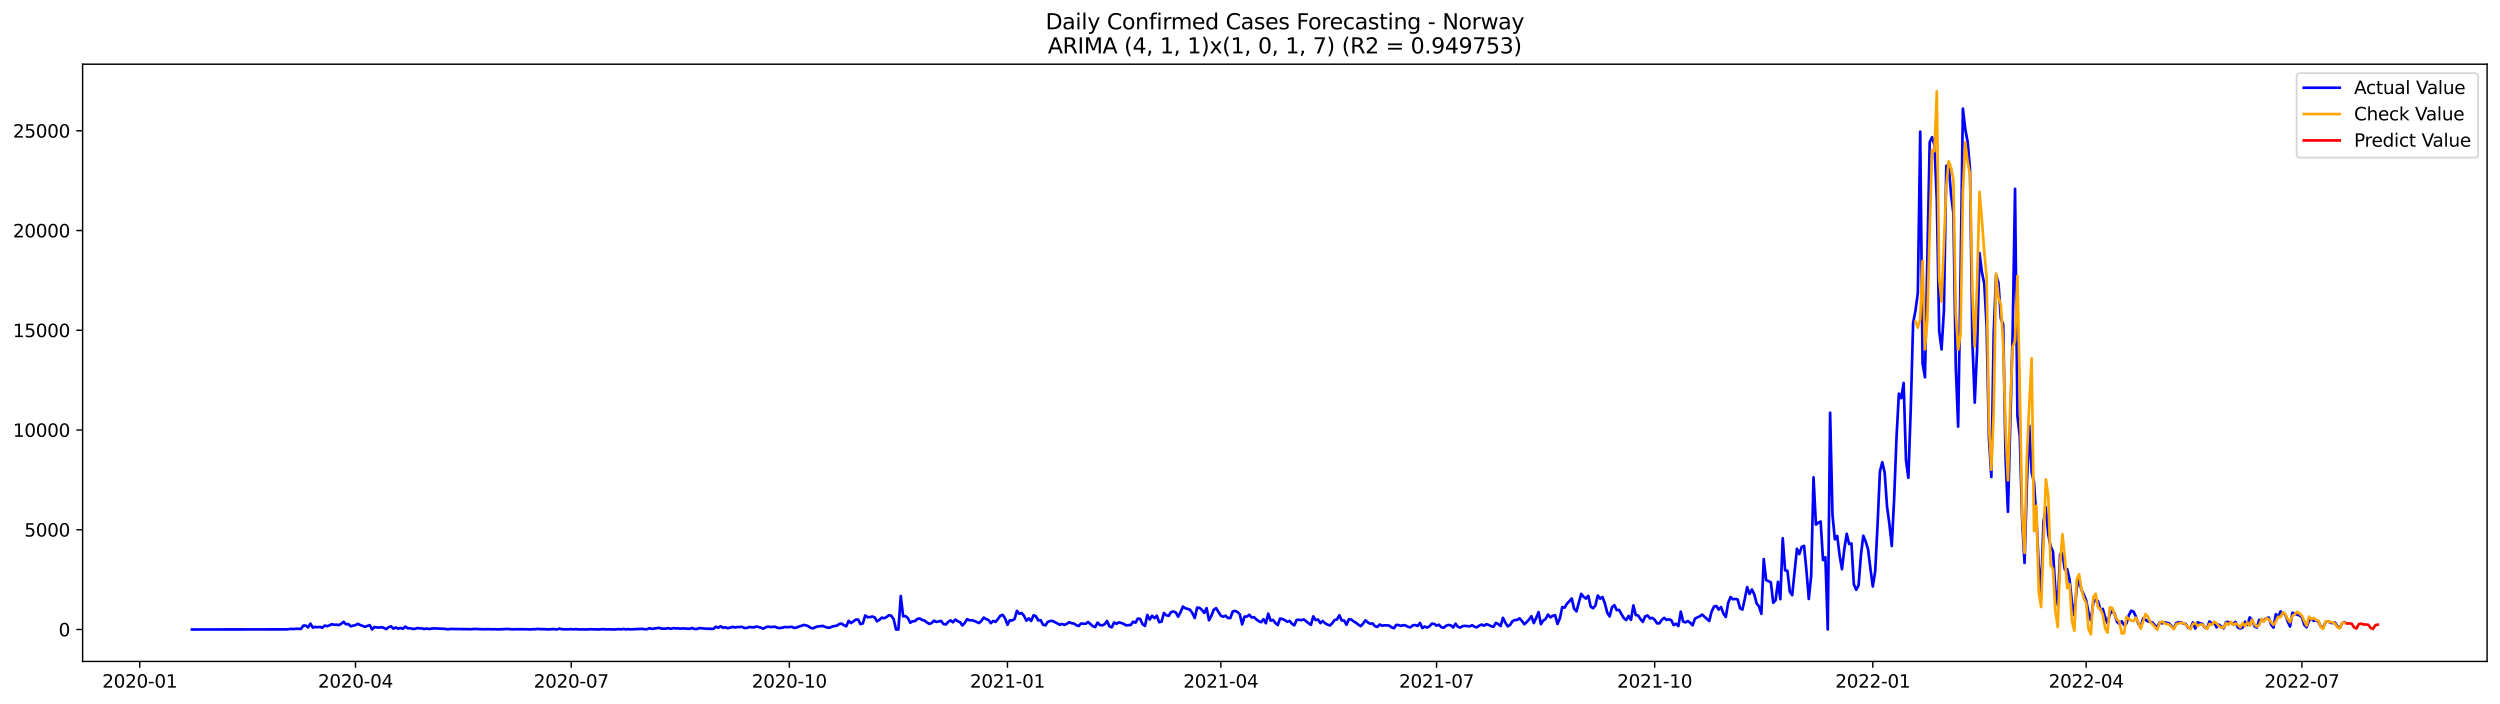 <?xml version="1.0" encoding="utf-8" standalone="no"?>
<!DOCTYPE svg PUBLIC "-//W3C//DTD SVG 1.1//EN"
  "http://www.w3.org/Graphics/SVG/1.1/DTD/svg11.dtd">
<svg xmlns:xlink="http://www.w3.org/1999/xlink" width="1392.412pt" height="392.274pt" viewBox="0 0 1392.412 392.274" xmlns="http://www.w3.org/2000/svg" version="1.1">
 <defs>
  <style type="text/css">*{stroke-linejoin: round; stroke-linecap: butt}</style>
 </defs>
 <g id="figure_1">
  <g id="patch_1">
   <path d="M 0 392.274 
L 1392.412 392.274 
L 1392.412 0 
L 0 0 
z
" style="fill: #ffffff"/>
  </g>
  <g id="axes_1">
   <g id="patch_2">
    <path d="M 46.013 368.396 
L 1385.213 368.396 
L 1385.213 35.755 
L 46.013 35.755 
z
" style="fill: #ffffff"/>
   </g>
   <g id="matplotlib.axis_1">
    <g id="xtick_1">
     <g id="line2d_1">
      <defs>
       <path id="m39e2af81ed" d="M 0 0 
L 0 3.5 
" style="stroke: #000000; stroke-width: 0.8"/>
      </defs>
      <g>
       <use xlink:href="#m39e2af81ed" x="77.835" y="368.396" style="stroke: #000000; stroke-width: 0.8"/>
      </g>
     </g>
     <g id="text_1">
      <!-- 2020-01 -->
      <g transform="translate(56.944 382.994)scale(0.1 -0.1)">
       <defs>
        <path id="DejaVuSans-32" d="M 1228 531 
L 3431 531 
L 3431 0 
L 469 0 
L 469 531 
Q 828 903 1448 1529 
Q 2069 2156 2228 2338 
Q 2531 2678 2651 2914 
Q 2772 3150 2772 3378 
Q 2772 3750 2511 3984 
Q 2250 4219 1831 4219 
Q 1534 4219 1204 4116 
Q 875 4013 500 3803 
L 500 4441 
Q 881 4594 1212 4672 
Q 1544 4750 1819 4750 
Q 2544 4750 2975 4387 
Q 3406 4025 3406 3419 
Q 3406 3131 3298 2873 
Q 3191 2616 2906 2266 
Q 2828 2175 2409 1742 
Q 1991 1309 1228 531 
z
" transform="scale(0.016)"/>
        <path id="DejaVuSans-30" d="M 2034 4250 
Q 1547 4250 1301 3770 
Q 1056 3291 1056 2328 
Q 1056 1369 1301 889 
Q 1547 409 2034 409 
Q 2525 409 2770 889 
Q 3016 1369 3016 2328 
Q 3016 3291 2770 3770 
Q 2525 4250 2034 4250 
z
M 2034 4750 
Q 2819 4750 3233 4129 
Q 3647 3509 3647 2328 
Q 3647 1150 3233 529 
Q 2819 -91 2034 -91 
Q 1250 -91 836 529 
Q 422 1150 422 2328 
Q 422 3509 836 4129 
Q 1250 4750 2034 4750 
z
" transform="scale(0.016)"/>
        <path id="DejaVuSans-2d" d="M 313 2009 
L 1997 2009 
L 1997 1497 
L 313 1497 
L 313 2009 
z
" transform="scale(0.016)"/>
        <path id="DejaVuSans-31" d="M 794 531 
L 1825 531 
L 1825 4091 
L 703 3866 
L 703 4441 
L 1819 4666 
L 2450 4666 
L 2450 531 
L 3481 531 
L 3481 0 
L 794 0 
L 794 531 
z
" transform="scale(0.016)"/>
       </defs>
       <use xlink:href="#DejaVuSans-32"/>
       <use xlink:href="#DejaVuSans-30" x="63.623"/>
       <use xlink:href="#DejaVuSans-32" x="127.246"/>
       <use xlink:href="#DejaVuSans-30" x="190.869"/>
       <use xlink:href="#DejaVuSans-2d" x="254.492"/>
       <use xlink:href="#DejaVuSans-30" x="290.576"/>
       <use xlink:href="#DejaVuSans-31" x="354.199"/>
      </g>
     </g>
    </g>
    <g id="xtick_2">
     <g id="line2d_2">
      <g>
       <use xlink:href="#m39e2af81ed" x="197.996" y="368.396" style="stroke: #000000; stroke-width: 0.8"/>
      </g>
     </g>
     <g id="text_2">
      <!-- 2020-04 -->
      <g transform="translate(177.105 382.994)scale(0.1 -0.1)">
       <defs>
        <path id="DejaVuSans-34" d="M 2419 4116 
L 825 1625 
L 2419 1625 
L 2419 4116 
z
M 2253 4666 
L 3047 4666 
L 3047 1625 
L 3713 1625 
L 3713 1100 
L 3047 1100 
L 3047 0 
L 2419 0 
L 2419 1100 
L 313 1100 
L 313 1709 
L 2253 4666 
z
" transform="scale(0.016)"/>
       </defs>
       <use xlink:href="#DejaVuSans-32"/>
       <use xlink:href="#DejaVuSans-30" x="63.623"/>
       <use xlink:href="#DejaVuSans-32" x="127.246"/>
       <use xlink:href="#DejaVuSans-30" x="190.869"/>
       <use xlink:href="#DejaVuSans-2d" x="254.492"/>
       <use xlink:href="#DejaVuSans-30" x="290.576"/>
       <use xlink:href="#DejaVuSans-34" x="354.199"/>
      </g>
     </g>
    </g>
    <g id="xtick_3">
     <g id="line2d_3">
      <g>
       <use xlink:href="#m39e2af81ed" x="318.157" y="368.396" style="stroke: #000000; stroke-width: 0.8"/>
      </g>
     </g>
     <g id="text_3">
      <!-- 2020-07 -->
      <g transform="translate(297.266 382.994)scale(0.1 -0.1)">
       <defs>
        <path id="DejaVuSans-37" d="M 525 4666 
L 3525 4666 
L 3525 4397 
L 1831 0 
L 1172 0 
L 2766 4134 
L 525 4134 
L 525 4666 
z
" transform="scale(0.016)"/>
       </defs>
       <use xlink:href="#DejaVuSans-32"/>
       <use xlink:href="#DejaVuSans-30" x="63.623"/>
       <use xlink:href="#DejaVuSans-32" x="127.246"/>
       <use xlink:href="#DejaVuSans-30" x="190.869"/>
       <use xlink:href="#DejaVuSans-2d" x="254.492"/>
       <use xlink:href="#DejaVuSans-30" x="290.576"/>
       <use xlink:href="#DejaVuSans-37" x="354.199"/>
      </g>
     </g>
    </g>
    <g id="xtick_4">
     <g id="line2d_4">
      <g>
       <use xlink:href="#m39e2af81ed" x="439.639" y="368.396" style="stroke: #000000; stroke-width: 0.8"/>
      </g>
     </g>
     <g id="text_4">
      <!-- 2020-10 -->
      <g transform="translate(418.747 382.994)scale(0.1 -0.1)">
       <use xlink:href="#DejaVuSans-32"/>
       <use xlink:href="#DejaVuSans-30" x="63.623"/>
       <use xlink:href="#DejaVuSans-32" x="127.246"/>
       <use xlink:href="#DejaVuSans-30" x="190.869"/>
       <use xlink:href="#DejaVuSans-2d" x="254.492"/>
       <use xlink:href="#DejaVuSans-31" x="290.576"/>
       <use xlink:href="#DejaVuSans-30" x="354.199"/>
      </g>
     </g>
    </g>
    <g id="xtick_5">
     <g id="line2d_5">
      <g>
       <use xlink:href="#m39e2af81ed" x="561.12" y="368.396" style="stroke: #000000; stroke-width: 0.8"/>
      </g>
     </g>
     <g id="text_5">
      <!-- 2021-01 -->
      <g transform="translate(540.228 382.994)scale(0.1 -0.1)">
       <use xlink:href="#DejaVuSans-32"/>
       <use xlink:href="#DejaVuSans-30" x="63.623"/>
       <use xlink:href="#DejaVuSans-32" x="127.246"/>
       <use xlink:href="#DejaVuSans-31" x="190.869"/>
       <use xlink:href="#DejaVuSans-2d" x="254.492"/>
       <use xlink:href="#DejaVuSans-30" x="290.576"/>
       <use xlink:href="#DejaVuSans-31" x="354.199"/>
      </g>
     </g>
    </g>
    <g id="xtick_6">
     <g id="line2d_6">
      <g>
       <use xlink:href="#m39e2af81ed" x="679.96" y="368.396" style="stroke: #000000; stroke-width: 0.8"/>
      </g>
     </g>
     <g id="text_6">
      <!-- 2021-04 -->
      <g transform="translate(659.069 382.994)scale(0.1 -0.1)">
       <use xlink:href="#DejaVuSans-32"/>
       <use xlink:href="#DejaVuSans-30" x="63.623"/>
       <use xlink:href="#DejaVuSans-32" x="127.246"/>
       <use xlink:href="#DejaVuSans-31" x="190.869"/>
       <use xlink:href="#DejaVuSans-2d" x="254.492"/>
       <use xlink:href="#DejaVuSans-30" x="290.576"/>
       <use xlink:href="#DejaVuSans-34" x="354.199"/>
      </g>
     </g>
    </g>
    <g id="xtick_7">
     <g id="line2d_7">
      <g>
       <use xlink:href="#m39e2af81ed" x="800.121" y="368.396" style="stroke: #000000; stroke-width: 0.8"/>
      </g>
     </g>
     <g id="text_7">
      <!-- 2021-07 -->
      <g transform="translate(779.23 382.994)scale(0.1 -0.1)">
       <use xlink:href="#DejaVuSans-32"/>
       <use xlink:href="#DejaVuSans-30" x="63.623"/>
       <use xlink:href="#DejaVuSans-32" x="127.246"/>
       <use xlink:href="#DejaVuSans-31" x="190.869"/>
       <use xlink:href="#DejaVuSans-2d" x="254.492"/>
       <use xlink:href="#DejaVuSans-30" x="290.576"/>
       <use xlink:href="#DejaVuSans-37" x="354.199"/>
      </g>
     </g>
    </g>
    <g id="xtick_8">
     <g id="line2d_8">
      <g>
       <use xlink:href="#m39e2af81ed" x="921.603" y="368.396" style="stroke: #000000; stroke-width: 0.8"/>
      </g>
     </g>
     <g id="text_8">
      <!-- 2021-10 -->
      <g transform="translate(900.711 382.994)scale(0.1 -0.1)">
       <use xlink:href="#DejaVuSans-32"/>
       <use xlink:href="#DejaVuSans-30" x="63.623"/>
       <use xlink:href="#DejaVuSans-32" x="127.246"/>
       <use xlink:href="#DejaVuSans-31" x="190.869"/>
       <use xlink:href="#DejaVuSans-2d" x="254.492"/>
       <use xlink:href="#DejaVuSans-31" x="290.576"/>
       <use xlink:href="#DejaVuSans-30" x="354.199"/>
      </g>
     </g>
    </g>
    <g id="xtick_9">
     <g id="line2d_9">
      <g>
       <use xlink:href="#m39e2af81ed" x="1043.084" y="368.396" style="stroke: #000000; stroke-width: 0.8"/>
      </g>
     </g>
     <g id="text_9">
      <!-- 2022-01 -->
      <g transform="translate(1022.193 382.994)scale(0.1 -0.1)">
       <use xlink:href="#DejaVuSans-32"/>
       <use xlink:href="#DejaVuSans-30" x="63.623"/>
       <use xlink:href="#DejaVuSans-32" x="127.246"/>
       <use xlink:href="#DejaVuSans-32" x="190.869"/>
       <use xlink:href="#DejaVuSans-2d" x="254.492"/>
       <use xlink:href="#DejaVuSans-30" x="290.576"/>
       <use xlink:href="#DejaVuSans-31" x="354.199"/>
      </g>
     </g>
    </g>
    <g id="xtick_10">
     <g id="line2d_10">
      <g>
       <use xlink:href="#m39e2af81ed" x="1161.924" y="368.396" style="stroke: #000000; stroke-width: 0.8"/>
      </g>
     </g>
     <g id="text_10">
      <!-- 2022-04 -->
      <g transform="translate(1141.033 382.994)scale(0.1 -0.1)">
       <use xlink:href="#DejaVuSans-32"/>
       <use xlink:href="#DejaVuSans-30" x="63.623"/>
       <use xlink:href="#DejaVuSans-32" x="127.246"/>
       <use xlink:href="#DejaVuSans-32" x="190.869"/>
       <use xlink:href="#DejaVuSans-2d" x="254.492"/>
       <use xlink:href="#DejaVuSans-30" x="290.576"/>
       <use xlink:href="#DejaVuSans-34" x="354.199"/>
      </g>
     </g>
    </g>
    <g id="xtick_11">
     <g id="line2d_11">
      <g>
       <use xlink:href="#m39e2af81ed" x="1282.085" y="368.396" style="stroke: #000000; stroke-width: 0.8"/>
      </g>
     </g>
     <g id="text_11">
      <!-- 2022-07 -->
      <g transform="translate(1261.194 382.994)scale(0.1 -0.1)">
       <use xlink:href="#DejaVuSans-32"/>
       <use xlink:href="#DejaVuSans-30" x="63.623"/>
       <use xlink:href="#DejaVuSans-32" x="127.246"/>
       <use xlink:href="#DejaVuSans-32" x="190.869"/>
       <use xlink:href="#DejaVuSans-2d" x="254.492"/>
       <use xlink:href="#DejaVuSans-30" x="290.576"/>
       <use xlink:href="#DejaVuSans-37" x="354.199"/>
      </g>
     </g>
    </g>
   </g>
   <g id="matplotlib.axis_2">
    <g id="ytick_1">
     <g id="line2d_12">
      <defs>
       <path id="m6ca60107b7" d="M 0 0 
L -3.5 0 
" style="stroke: #000000; stroke-width: 0.8"/>
      </defs>
      <g>
       <use xlink:href="#m6ca60107b7" x="46.013" y="350.605" style="stroke: #000000; stroke-width: 0.8"/>
      </g>
     </g>
     <g id="text_12">
      <!-- 0 -->
      <g transform="translate(32.65 354.405)scale(0.1 -0.1)">
       <use xlink:href="#DejaVuSans-30"/>
      </g>
     </g>
    </g>
    <g id="ytick_2">
     <g id="line2d_13">
      <g>
       <use xlink:href="#m6ca60107b7" x="46.013" y="295.056" style="stroke: #000000; stroke-width: 0.8"/>
      </g>
     </g>
     <g id="text_13">
      <!-- 5000 -->
      <g transform="translate(13.562 298.855)scale(0.1 -0.1)">
       <defs>
        <path id="DejaVuSans-35" d="M 691 4666 
L 3169 4666 
L 3169 4134 
L 1269 4134 
L 1269 2991 
Q 1406 3038 1543 3061 
Q 1681 3084 1819 3084 
Q 2600 3084 3056 2656 
Q 3513 2228 3513 1497 
Q 3513 744 3044 326 
Q 2575 -91 1722 -91 
Q 1428 -91 1123 -41 
Q 819 9 494 109 
L 494 744 
Q 775 591 1075 516 
Q 1375 441 1709 441 
Q 2250 441 2565 725 
Q 2881 1009 2881 1497 
Q 2881 1984 2565 2268 
Q 2250 2553 1709 2553 
Q 1456 2553 1204 2497 
Q 953 2441 691 2322 
L 691 4666 
z
" transform="scale(0.016)"/>
       </defs>
       <use xlink:href="#DejaVuSans-35"/>
       <use xlink:href="#DejaVuSans-30" x="63.623"/>
       <use xlink:href="#DejaVuSans-30" x="127.246"/>
       <use xlink:href="#DejaVuSans-30" x="190.869"/>
      </g>
     </g>
    </g>
    <g id="ytick_3">
     <g id="line2d_14">
      <g>
       <use xlink:href="#m6ca60107b7" x="46.013" y="239.506" style="stroke: #000000; stroke-width: 0.8"/>
      </g>
     </g>
     <g id="text_14">
      <!-- 10000 -->
      <g transform="translate(7.2 243.305)scale(0.1 -0.1)">
       <use xlink:href="#DejaVuSans-31"/>
       <use xlink:href="#DejaVuSans-30" x="63.623"/>
       <use xlink:href="#DejaVuSans-30" x="127.246"/>
       <use xlink:href="#DejaVuSans-30" x="190.869"/>
       <use xlink:href="#DejaVuSans-30" x="254.492"/>
      </g>
     </g>
    </g>
    <g id="ytick_4">
     <g id="line2d_15">
      <g>
       <use xlink:href="#m6ca60107b7" x="46.013" y="183.956" style="stroke: #000000; stroke-width: 0.8"/>
      </g>
     </g>
     <g id="text_15">
      <!-- 15000 -->
      <g transform="translate(7.2 187.755)scale(0.1 -0.1)">
       <use xlink:href="#DejaVuSans-31"/>
       <use xlink:href="#DejaVuSans-35" x="63.623"/>
       <use xlink:href="#DejaVuSans-30" x="127.246"/>
       <use xlink:href="#DejaVuSans-30" x="190.869"/>
       <use xlink:href="#DejaVuSans-30" x="254.492"/>
      </g>
     </g>
    </g>
    <g id="ytick_5">
     <g id="line2d_16">
      <g>
       <use xlink:href="#m6ca60107b7" x="46.013" y="128.406" style="stroke: #000000; stroke-width: 0.8"/>
      </g>
     </g>
     <g id="text_16">
      <!-- 20000 -->
      <g transform="translate(7.2 132.205)scale(0.1 -0.1)">
       <use xlink:href="#DejaVuSans-32"/>
       <use xlink:href="#DejaVuSans-30" x="63.623"/>
       <use xlink:href="#DejaVuSans-30" x="127.246"/>
       <use xlink:href="#DejaVuSans-30" x="190.869"/>
       <use xlink:href="#DejaVuSans-30" x="254.492"/>
      </g>
     </g>
    </g>
    <g id="ytick_6">
     <g id="line2d_17">
      <g>
       <use xlink:href="#m6ca60107b7" x="46.013" y="72.856" style="stroke: #000000; stroke-width: 0.8"/>
      </g>
     </g>
     <g id="text_17">
      <!-- 25000 -->
      <g transform="translate(7.2 76.655)scale(0.1 -0.1)">
       <use xlink:href="#DejaVuSans-32"/>
       <use xlink:href="#DejaVuSans-35" x="63.623"/>
       <use xlink:href="#DejaVuSans-30" x="127.246"/>
       <use xlink:href="#DejaVuSans-30" x="190.869"/>
       <use xlink:href="#DejaVuSans-30" x="254.492"/>
      </g>
     </g>
    </g>
   </g>
   <g id="line2d_18">
    <path d="M 106.885 350.605 
L 159.703 350.528 
L 162.344 350.261 
L 163.665 350.372 
L 164.985 350.172 
L 167.626 350.283 
L 168.946 348.439 
L 170.267 348.406 
L 171.587 349.45 
L 172.908 347.339 
L 174.228 349.561 
L 175.549 349.15 
L 176.869 349.361 
L 178.19 349.161 
L 179.51 349.639 
L 180.83 348.428 
L 182.151 348.739 
L 183.471 348.339 
L 184.792 347.639 
L 186.112 347.983 
L 187.433 347.917 
L 188.753 348.15 
L 190.074 347.439 
L 191.394 346.317 
L 192.714 347.717 
L 194.035 347.617 
L 195.355 348.817 
L 197.996 348.139 
L 199.317 347.45 
L 200.637 348.128 
L 203.278 349.083 
L 205.919 348.15 
L 207.239 350.605 
L 208.56 349.217 
L 209.88 349.461 
L 211.201 349.55 
L 212.521 349.317 
L 213.842 349.739 
L 215.162 350.383 
L 216.483 349.305 
L 217.803 348.872 
L 219.123 350.15 
L 220.444 349.505 
L 221.764 350.139 
L 223.085 349.739 
L 224.405 350.216 
L 225.726 348.972 
L 227.046 349.905 
L 228.367 349.917 
L 229.687 350.205 
L 231.007 350.294 
L 232.328 349.805 
L 234.969 350.05 
L 236.289 350.294 
L 237.61 350.105 
L 238.93 350.316 
L 241.571 349.972 
L 248.173 350.283 
L 249.494 350.539 
L 250.814 350.305 
L 262.698 350.45 
L 264.019 350.294 
L 269.301 350.472 
L 271.941 350.405 
L 274.582 350.483 
L 275.903 350.439 
L 277.223 350.572 
L 281.185 350.361 
L 282.505 350.305 
L 285.146 350.505 
L 287.787 350.45 
L 293.069 350.472 
L 295.71 350.572 
L 297.03 350.428 
L 298.35 350.461 
L 299.671 350.25 
L 300.991 350.428 
L 303.632 350.428 
L 304.953 350.572 
L 306.273 350.539 
L 307.594 350.372 
L 308.914 350.428 
L 310.234 350.605 
L 311.555 350.117 
L 312.875 350.45 
L 315.516 350.528 
L 318.157 350.416 
L 319.478 350.539 
L 320.798 350.394 
L 322.119 350.55 
L 327.4 350.572 
L 328.721 350.439 
L 332.682 350.561 
L 334.003 350.572 
L 335.323 350.416 
L 337.964 350.561 
L 339.284 350.494 
L 341.925 350.605 
L 344.566 350.394 
L 345.887 350.539 
L 347.207 350.316 
L 348.528 350.528 
L 349.848 350.394 
L 351.168 350.539 
L 353.809 350.405 
L 357.771 350.25 
L 359.091 350.461 
L 360.412 350.439 
L 361.732 349.872 
L 363.052 350.294 
L 367.014 349.683 
L 368.334 350.072 
L 369.655 350.172 
L 370.975 350.094 
L 372.296 349.861 
L 373.616 350.25 
L 374.936 349.85 
L 376.257 349.972 
L 377.577 349.972 
L 378.898 350.161 
L 380.218 349.994 
L 384.18 350.216 
L 385.5 349.739 
L 386.821 350.339 
L 388.141 350.339 
L 389.461 349.805 
L 393.423 350.183 
L 394.743 350.161 
L 396.064 350.283 
L 397.384 350.25 
L 398.705 349.061 
L 400.025 349.617 
L 401.345 348.794 
L 402.666 349.65 
L 403.986 349.372 
L 405.307 349.883 
L 406.627 349.583 
L 407.948 349.128 
L 409.268 349.472 
L 410.589 349.239 
L 411.909 349.261 
L 413.23 349.094 
L 414.55 349.761 
L 415.87 349.772 
L 417.191 349.25 
L 419.832 349.439 
L 421.152 348.983 
L 422.473 349.217 
L 423.793 349.617 
L 425.114 350.172 
L 426.434 349.405 
L 427.754 348.961 
L 429.075 349.228 
L 431.716 349.061 
L 433.036 349.694 
L 434.357 349.817 
L 435.677 349.605 
L 436.998 349.194 
L 438.318 349.361 
L 440.959 349.106 
L 442.279 349.739 
L 443.6 349.55 
L 444.92 348.961 
L 446.241 348.617 
L 447.561 348.061 
L 448.882 348.294 
L 450.202 348.75 
L 451.523 349.739 
L 452.843 349.961 
L 454.163 349.328 
L 455.484 348.894 
L 456.804 348.828 
L 458.125 348.561 
L 459.445 349.106 
L 460.766 349.528 
L 462.086 349.628 
L 463.407 348.983 
L 466.048 348.472 
L 467.368 347.606 
L 468.688 347.295 
L 470.009 348.194 
L 471.329 348.828 
L 472.65 345.795 
L 473.97 347.006 
L 475.291 346.128 
L 476.611 345.106 
L 477.932 345.073 
L 479.252 347.617 
L 480.572 347.228 
L 481.893 342.784 
L 483.213 343.75 
L 484.534 343.695 
L 485.854 343.373 
L 487.175 343.873 
L 488.495 346.072 
L 489.816 345.173 
L 491.136 344.017 
L 492.457 344.362 
L 493.777 343.673 
L 495.097 342.64 
L 496.418 342.962 
L 497.738 344.85 
L 499.059 350.605 
L 500.379 350.605 
L 501.7 331.941 
L 503.02 343.317 
L 504.341 343.151 
L 505.661 344.239 
L 506.981 346.85 
L 508.302 346.017 
L 509.622 345.961 
L 510.943 344.673 
L 512.263 344.484 
L 513.584 345.273 
L 514.904 345.661 
L 516.225 346.684 
L 517.545 347.472 
L 518.866 347.028 
L 520.186 345.706 
L 521.506 346.406 
L 524.147 345.828 
L 525.468 347.583 
L 526.788 347.828 
L 528.109 346.384 
L 529.429 345.495 
L 530.75 346.584 
L 532.07 345.073 
L 533.39 345.984 
L 534.711 346.561 
L 536.031 348.383 
L 537.352 346.928 
L 538.672 344.85 
L 539.993 345.495 
L 541.313 345.45 
L 542.634 345.817 
L 545.274 347.017 
L 546.595 345.817 
L 547.915 343.984 
L 549.236 344.795 
L 550.556 345.317 
L 551.877 347.083 
L 553.197 345.828 
L 554.518 346.372 
L 555.838 344.762 
L 557.159 342.906 
L 558.479 342.473 
L 559.799 344.417 
L 561.12 347.983 
L 562.44 345.461 
L 563.761 345.606 
L 565.081 344.728 
L 566.402 340.218 
L 567.722 341.862 
L 569.043 341.44 
L 570.363 343.006 
L 571.683 345.684 
L 573.004 344.439 
L 574.324 345.839 
L 575.645 342.695 
L 576.965 343.195 
L 578.286 345.561 
L 579.606 345.428 
L 580.927 347.906 
L 582.247 348.317 
L 583.568 346.35 
L 584.888 345.917 
L 586.208 345.817 
L 588.849 347.206 
L 590.17 347.961 
L 591.49 347.506 
L 592.811 348.017 
L 594.131 347.506 
L 595.452 346.528 
L 596.772 347.106 
L 598.092 347.283 
L 599.413 348.183 
L 600.733 348.683 
L 602.054 347.317 
L 604.695 347.428 
L 606.015 346.461 
L 608.656 348.717 
L 609.977 349.283 
L 611.297 346.761 
L 612.617 348.161 
L 613.938 348.283 
L 615.258 347.672 
L 616.579 345.884 
L 617.899 348.872 
L 619.22 349.394 
L 620.54 346.684 
L 621.861 347.428 
L 623.181 346.628 
L 624.501 346.983 
L 625.822 347.461 
L 627.142 348.294 
L 629.783 348.094 
L 631.104 346.272 
L 632.424 346.817 
L 633.745 344.484 
L 635.065 344.784 
L 636.386 347.695 
L 637.706 348.606 
L 639.026 342.506 
L 640.347 345.061 
L 641.667 342.951 
L 642.988 344.273 
L 644.308 342.939 
L 645.629 346.572 
L 646.949 346.206 
L 648.27 341.406 
L 649.59 342.673 
L 650.91 342.995 
L 652.231 340.917 
L 653.551 340.551 
L 654.872 341.117 
L 656.192 343.495 
L 657.513 340.995 
L 658.833 337.829 
L 660.154 338.784 
L 661.474 339.118 
L 662.795 339.618 
L 664.115 341.495 
L 665.435 344.195 
L 666.756 338.429 
L 668.076 338.551 
L 669.397 339.673 
L 670.717 341.373 
L 672.038 338.695 
L 673.358 345.473 
L 674.679 343.039 
L 675.999 339.618 
L 677.319 338.729 
L 679.96 342.928 
L 681.281 343.495 
L 682.601 342.917 
L 683.922 344.228 
L 685.242 344.239 
L 686.563 340.606 
L 687.883 340.24 
L 689.204 340.851 
L 690.524 342.173 
L 691.844 347.772 
L 693.165 343.417 
L 694.485 343.406 
L 695.806 342.395 
L 697.126 343.95 
L 698.447 343.75 
L 699.767 345.017 
L 701.088 345.972 
L 702.408 346.539 
L 703.728 344.85 
L 705.049 347.117 
L 706.369 341.773 
L 707.69 345.673 
L 709.01 345.273 
L 710.331 346.95 
L 711.651 348.139 
L 712.972 344.495 
L 714.292 344.784 
L 715.612 345.384 
L 716.933 346.328 
L 718.253 345.839 
L 719.574 347.395 
L 720.894 348.272 
L 722.215 345.239 
L 723.535 345.228 
L 724.856 345.395 
L 726.176 344.984 
L 728.817 347.095 
L 730.137 348.039 
L 731.458 343.306 
L 732.778 345.35 
L 734.099 345.05 
L 735.419 347.05 
L 736.74 345.884 
L 738.06 347.139 
L 739.381 347.861 
L 740.701 348.372 
L 742.021 347.117 
L 743.342 345.295 
L 744.662 344.995 
L 745.983 342.673 
L 747.303 345.584 
L 748.624 345.595 
L 749.944 347.961 
L 751.265 344.928 
L 752.585 345.061 
L 753.906 346.061 
L 755.226 346.839 
L 756.546 347.883 
L 757.867 348.728 
L 759.187 347.361 
L 760.508 345.495 
L 761.828 346.684 
L 763.149 347.395 
L 764.469 347.239 
L 765.79 348.739 
L 767.11 349.183 
L 768.43 347.839 
L 769.751 348.517 
L 771.071 348.25 
L 773.712 348.406 
L 775.033 349.361 
L 776.353 349.939 
L 777.674 348.039 
L 778.994 348.139 
L 780.315 348.606 
L 781.635 348.172 
L 782.955 348.417 
L 784.276 349.161 
L 785.596 349.405 
L 786.917 348.25 
L 788.237 348.15 
L 789.558 348.628 
L 790.878 346.983 
L 792.199 349.805 
L 793.519 348.95 
L 794.839 349.528 
L 796.16 348.872 
L 797.48 347.35 
L 798.801 347.506 
L 800.121 348.461 
L 801.442 347.939 
L 802.762 349.361 
L 804.083 349.628 
L 805.403 348.528 
L 806.724 348.083 
L 808.044 348.261 
L 809.364 349.505 
L 810.685 347.35 
L 812.005 349.117 
L 813.326 349.528 
L 814.646 348.717 
L 815.967 348.583 
L 818.608 348.872 
L 819.928 348.206 
L 821.248 349.072 
L 822.569 349.394 
L 823.889 348.439 
L 825.21 347.872 
L 826.53 348.506 
L 827.851 347.65 
L 829.171 348.072 
L 830.492 348.739 
L 831.812 349.094 
L 833.133 346.939 
L 834.453 347.572 
L 835.773 348.706 
L 837.094 344.095 
L 838.414 346.784 
L 839.735 348.872 
L 841.055 348.094 
L 842.376 346.028 
L 843.696 345.328 
L 845.017 345.295 
L 846.337 344.384 
L 847.657 345.873 
L 848.978 347.695 
L 850.298 346.495 
L 851.619 345.084 
L 852.939 343.206 
L 854.26 347.028 
L 855.58 344.228 
L 856.901 340.917 
L 858.221 347.628 
L 859.542 345.617 
L 860.862 344.717 
L 862.182 342.306 
L 863.503 343.806 
L 864.823 342.995 
L 866.144 342.606 
L 867.464 347.528 
L 868.785 344.462 
L 870.105 338.118 
L 871.426 338.462 
L 872.746 336.229 
L 874.066 334.885 
L 875.387 333.363 
L 876.707 338.973 
L 878.028 340.529 
L 880.669 330.774 
L 881.989 332.385 
L 883.31 333.385 
L 884.63 331.863 
L 885.951 337.84 
L 887.271 338.773 
L 888.591 337.229 
L 889.912 331.674 
L 891.232 333.429 
L 892.553 332.507 
L 893.873 336.151 
L 895.194 341.273 
L 896.514 343.351 
L 897.835 338.162 
L 899.155 337.062 
L 900.475 339.84 
L 901.796 339.695 
L 903.116 342.128 
L 904.437 344.273 
L 905.757 345.339 
L 907.078 343.062 
L 908.398 345.228 
L 909.719 337.196 
L 911.039 342.595 
L 912.359 342.773 
L 913.68 344.839 
L 915 346.372 
L 916.321 343.295 
L 917.641 342.806 
L 918.962 344.439 
L 920.282 344.15 
L 921.603 345.228 
L 922.923 347.172 
L 924.244 347.172 
L 925.564 345.228 
L 926.884 344.139 
L 928.205 345.273 
L 929.525 344.961 
L 930.846 345.417 
L 932.166 348.15 
L 933.487 347.417 
L 934.807 348.694 
L 936.128 340.651 
L 937.448 346.172 
L 938.768 346.65 
L 940.089 345.906 
L 941.409 346.895 
L 942.73 348.283 
L 944.05 344.55 
L 945.371 343.85 
L 946.691 343.306 
L 948.012 342.295 
L 951.973 345.895 
L 953.293 340.684 
L 954.614 337.896 
L 955.934 337.496 
L 957.255 339.54 
L 958.575 338.107 
L 959.896 341.74 
L 961.216 343.639 
L 962.537 335.774 
L 963.857 332.541 
L 965.177 333.785 
L 966.498 333.563 
L 967.818 333.874 
L 969.139 338.807 
L 970.459 339.518 
L 971.78 333.585 
L 973.1 326.986 
L 974.421 330.796 
L 975.741 328.319 
L 977.062 331.03 
L 978.382 336.096 
L 979.702 337.762 
L 981.023 341.906 
L 982.343 311.387 
L 983.664 323.108 
L 984.984 323.664 
L 986.305 324.341 
L 987.625 335.74 
L 988.946 334.274 
L 990.266 324.041 
L 991.586 333.718 
L 992.907 299.777 
L 994.227 317.609 
L 995.548 317.92 
L 996.868 329.596 
L 998.189 331.485 
L 1000.83 305.666 
L 1002.15 308.61 
L 1003.471 304.61 
L 1004.791 304.043 
L 1006.111 317.675 
L 1007.432 333.607 
L 1008.752 320.886 
L 1010.073 265.825 
L 1011.393 292.178 
L 1012.714 291.111 
L 1014.034 290.467 
L 1015.355 311.976 
L 1016.675 310.365 
L 1017.995 350.605 
L 1019.316 229.873 
L 1020.636 286.823 
L 1021.957 300.388 
L 1023.277 298.511 
L 1024.598 309.443 
L 1025.918 317.031 
L 1027.239 305.71 
L 1028.559 297.289 
L 1029.88 302.944 
L 1031.2 302.699 
L 1032.52 325.408 
L 1033.841 328.508 
L 1035.161 326.008 
L 1036.482 308.943 
L 1037.802 298.366 
L 1039.123 301.644 
L 1040.443 305.966 
L 1041.764 316.775 
L 1043.084 326.652 
L 1044.404 318.353 
L 1045.725 292.467 
L 1047.045 262.603 
L 1048.366 257.448 
L 1049.686 263.07 
L 1051.007 282.168 
L 1052.327 291.856 
L 1053.648 304.121 
L 1054.968 277.946 
L 1056.289 243.705 
L 1057.609 219.23 
L 1058.929 221.763 
L 1060.25 213.286 
L 1061.57 256.426 
L 1062.891 266.125 
L 1064.211 228.051 
L 1065.532 179.878 
L 1066.852 172.99 
L 1068.173 163.102 
L 1069.493 73.323 
L 1070.813 202.432 
L 1072.134 210.109 
L 1074.775 79.2 
L 1076.095 76.445 
L 1077.416 80.766 
L 1078.736 111.53 
L 1080.057 184.289 
L 1081.377 194.621 
L 1082.697 172.979 
L 1084.018 92.443 
L 1085.338 91.754 
L 1086.659 108.364 
L 1087.979 118.896 
L 1089.3 204.587 
L 1090.62 237.595 
L 1091.941 154.492 
L 1093.261 60.535 
L 1094.582 71.901 
L 1095.902 78.989 
L 1097.222 94.287 
L 1098.543 190.033 
L 1099.863 224.241 
L 1101.184 194.421 
L 1102.504 140.905 
L 1103.825 151.426 
L 1105.145 157.936 
L 1106.466 181.201 
L 1107.786 244.405 
L 1109.106 265.659 
L 1110.427 185.3 
L 1111.747 153.415 
L 1113.068 157.459 
L 1114.388 177.345 
L 1115.709 180.745 
L 1117.029 255.504 
L 1118.35 285.057 
L 1120.991 184.856 
L 1122.311 105.186 
L 1123.631 231.562 
L 1124.952 243.228 
L 1126.272 289.978 
L 1127.593 313.542 
L 1128.913 268.947 
L 1130.234 237.095 
L 1131.554 263.014 
L 1132.875 268.725 
L 1134.195 288.234 
L 1135.515 315.12 
L 1136.836 329.363 
L 1138.156 290.645 
L 1139.477 282.546 
L 1140.797 297.733 
L 1142.118 304.221 
L 1143.438 307.288 
L 1144.759 328.397 
L 1146.079 336.951 
L 1147.4 308.832 
L 1148.72 308.31 
L 1150.04 317.264 
L 1151.361 316.987 
L 1152.681 322.886 
L 1154.002 335.551 
L 1155.322 342.528 
L 1156.643 327.541 
L 1157.963 322.775 
L 1159.284 328.519 
L 1160.604 331.13 
L 1161.924 334.363 
L 1163.245 341.329 
L 1164.565 345.595 
L 1165.886 335.685 
L 1167.206 333.952 
L 1168.527 334.84 
L 1169.847 339.629 
L 1171.168 339.095 
L 1172.488 343.762 
L 1173.809 347.061 
L 1175.129 341.895 
L 1176.449 340.395 
L 1177.77 341.717 
L 1179.09 346.35 
L 1180.411 347.472 
L 1181.731 346.039 
L 1183.052 348.139 
L 1184.372 347.228 
L 1185.693 342.64 
L 1187.013 340.151 
L 1188.333 340.695 
L 1189.654 343.528 
L 1190.974 347.395 
L 1192.295 349.272 
L 1193.615 344.484 
L 1194.936 345.139 
L 1196.256 346.084 
L 1197.577 346.328 
L 1198.897 346.772 
L 1200.218 348.339 
L 1201.538 349.328 
L 1202.858 346.572 
L 1204.179 347.195 
L 1205.499 346.717 
L 1206.82 346.861 
L 1208.14 347.217 
L 1209.461 348.761 
L 1210.781 350.005 
L 1212.102 346.995 
L 1213.422 346.561 
L 1214.742 346.55 
L 1216.063 347.395 
L 1217.383 347.528 
L 1218.704 349.639 
L 1220.024 350.005 
L 1221.345 346.684 
L 1222.665 350.061 
L 1223.986 346.628 
L 1225.306 347.128 
L 1226.627 347.472 
L 1227.947 349.417 
L 1229.267 349.961 
L 1230.588 346.095 
L 1231.908 347.339 
L 1233.229 346.784 
L 1234.549 349.405 
L 1235.87 347.895 
L 1238.511 349.972 
L 1239.831 346.45 
L 1241.151 346.395 
L 1242.472 346.772 
L 1243.792 347.417 
L 1245.113 346.384 
L 1246.433 349.528 
L 1247.754 350.061 
L 1249.074 349.528 
L 1250.395 346.284 
L 1251.715 348.083 
L 1253.035 343.873 
L 1254.356 345.273 
L 1255.676 348.817 
L 1256.997 349.539 
L 1258.317 345.184 
L 1259.638 345.895 
L 1260.958 345.306 
L 1262.279 344.284 
L 1263.599 343.995 
L 1264.92 347.85 
L 1266.24 349.55 
L 1267.56 342.095 
L 1268.881 343.417 
L 1270.201 340.529 
L 1271.522 341.495 
L 1272.842 342.317 
L 1274.163 346.095 
L 1275.483 348.939 
L 1276.804 341.262 
L 1279.444 342.384 
L 1280.765 342.762 
L 1282.085 343.773 
L 1283.406 348.039 
L 1284.726 349.361 
L 1286.047 345.595 
L 1287.367 344.739 
L 1288.688 345.806 
L 1290.008 345.361 
L 1291.329 346.384 
L 1292.649 349.017 
L 1293.969 349.539 
L 1295.29 346.45 
L 1296.61 346.039 
L 1297.931 346.839 
L 1299.251 347.028 
L 1300.572 346.772 
L 1301.892 348.972 
L 1303.213 349.639 
L 1304.533 347.095 
L 1305.853 346.617 
L 1305.853 346.617 
" clip-path="url(#pde4981f4e4)" style="fill: none; stroke: #0000ff; stroke-width: 1.5; stroke-linecap: square"/>
   </g>
   <g id="line2d_19">
    <path d="M 1066.852 179.017 
L 1068.173 182.492 
L 1069.493 177.641 
L 1070.813 145.304 
L 1072.134 194.577 
L 1073.454 177.829 
L 1074.775 127.587 
L 1076.095 83.507 
L 1077.416 84.239 
L 1078.736 50.876 
L 1080.057 155.127 
L 1081.377 168.116 
L 1084.018 103.515 
L 1085.338 89.853 
L 1086.659 93.389 
L 1087.979 100.234 
L 1089.3 174.272 
L 1090.62 194.778 
L 1091.941 186.274 
L 1093.261 107.199 
L 1094.582 79.338 
L 1095.902 90.031 
L 1097.222 97.238 
L 1098.543 163.181 
L 1099.863 192.991 
L 1101.184 157.523 
L 1102.504 106.846 
L 1103.825 122.414 
L 1105.145 139.955 
L 1106.466 154.245 
L 1107.786 237.181 
L 1109.106 261.611 
L 1110.427 229.425 
L 1111.747 152.343 
L 1113.068 165.707 
L 1114.388 169.563 
L 1115.709 192.038 
L 1117.029 239.425 
L 1118.35 267.589 
L 1119.67 224.633 
L 1120.991 193.13 
L 1122.311 189.709 
L 1123.631 153.681 
L 1124.952 215.915 
L 1126.272 286.705 
L 1127.593 307.973 
L 1128.913 253.667 
L 1130.234 225.207 
L 1131.554 199.483 
L 1132.875 295.807 
L 1134.195 281.719 
L 1135.515 329.91 
L 1136.836 338.073 
L 1139.477 266.998 
L 1140.797 276.083 
L 1142.118 314.83 
L 1143.438 316.833 
L 1144.759 340.318 
L 1146.079 349.284 
L 1147.4 313.817 
L 1148.72 297.594 
L 1150.04 310.604 
L 1151.361 327.585 
L 1152.681 325.428 
L 1154.002 345.874 
L 1155.322 351.29 
L 1156.643 322.815 
L 1157.963 319.82 
L 1159.284 328.133 
L 1160.604 333.335 
L 1161.924 335.816 
L 1163.245 350.324 
L 1164.565 353.276 
L 1165.886 332.623 
L 1167.206 330.7 
L 1168.527 338.246 
L 1169.847 339.216 
L 1171.168 342.271 
L 1172.488 349.889 
L 1173.809 352.359 
L 1175.129 338.25 
L 1176.449 338.609 
L 1177.77 342.24 
L 1179.09 344.991 
L 1180.411 346.203 
L 1181.731 352.858 
L 1183.052 352.69 
L 1184.372 343.529 
L 1185.693 344.688 
L 1187.013 345.607 
L 1188.333 345.973 
L 1189.654 343.984 
L 1190.974 346.775 
L 1192.295 350.218 
L 1194.936 341.987 
L 1196.256 343.315 
L 1197.577 346.463 
L 1198.897 347.747 
L 1201.538 350.773 
L 1202.858 346.785 
L 1204.179 346.119 
L 1205.499 347.093 
L 1206.82 347.582 
L 1208.14 347.906 
L 1210.781 350.436 
L 1212.102 347.613 
L 1214.742 346.81 
L 1216.063 347.149 
L 1217.383 347.889 
L 1220.024 350.469 
L 1221.345 347.615 
L 1222.665 346.915 
L 1223.986 348.716 
L 1225.306 347.866 
L 1226.627 347.845 
L 1229.267 350.322 
L 1230.588 347.529 
L 1231.908 348.092 
L 1233.229 346.215 
L 1234.549 347.16 
L 1235.87 348.773 
L 1237.19 349.471 
L 1238.511 349.558 
L 1239.831 346.951 
L 1241.151 348.043 
L 1242.472 346.294 
L 1243.792 348.081 
L 1245.113 347.219 
L 1246.433 347.985 
L 1247.754 349.461 
L 1249.074 346.96 
L 1250.395 348.728 
L 1251.715 346.646 
L 1253.035 348.522 
L 1254.356 345.085 
L 1255.676 347.913 
L 1256.997 348.964 
L 1258.317 348.13 
L 1259.638 344.738 
L 1260.958 346.208 
L 1262.279 344.24 
L 1263.599 344.916 
L 1264.92 346.603 
L 1266.24 348.028 
L 1267.56 346.181 
L 1268.881 343.463 
L 1270.201 343.719 
L 1271.522 341.02 
L 1272.842 342.094 
L 1274.163 344.817 
L 1275.483 346.588 
L 1276.804 343.035 
L 1278.124 342.12 
L 1279.444 340.722 
L 1280.765 341.731 
L 1282.085 342.891 
L 1283.406 345.977 
L 1284.726 348.479 
L 1286.047 343.409 
L 1287.367 344.919 
L 1288.688 344.218 
L 1290.008 345.309 
L 1291.329 345.741 
L 1292.649 349.305 
L 1293.969 350.288 
L 1295.29 346.043 
L 1296.61 346.169 
L 1297.931 346.502 
L 1299.251 346.596 
L 1300.572 347.421 
L 1301.892 349.487 
L 1303.213 349.998 
L 1304.533 346.861 
L 1305.853 346.896 
L 1305.853 346.896 
" clip-path="url(#pde4981f4e4)" style="fill: none; stroke: #ffa500; stroke-width: 1.5; stroke-linecap: square"/>
   </g>
   <g id="line2d_20">
    <path d="M 1307.174 347.239 
L 1308.494 347.255 
L 1309.815 347.388 
L 1311.135 349.435 
L 1312.456 350.055 
L 1313.776 347.648 
L 1315.097 347.329 
L 1316.417 347.819 
L 1317.738 347.838 
L 1319.058 347.975 
L 1320.378 349.745 
L 1321.699 350.287 
L 1323.019 348.194 
L 1324.34 347.915 
" clip-path="url(#pde4981f4e4)" style="fill: none; stroke: #ff0000; stroke-width: 1.5; stroke-linecap: square"/>
   </g>
   <g id="patch_3">
    <path d="M 46.013 368.396 
L 46.013 35.755 
" style="fill: none; stroke: #000000; stroke-width: 0.8; stroke-linejoin: miter; stroke-linecap: square"/>
   </g>
   <g id="patch_4">
    <path d="M 1385.213 368.396 
L 1385.213 35.755 
" style="fill: none; stroke: #000000; stroke-width: 0.8; stroke-linejoin: miter; stroke-linecap: square"/>
   </g>
   <g id="patch_5">
    <path d="M 46.013 368.396 
L 1385.213 368.396 
" style="fill: none; stroke: #000000; stroke-width: 0.8; stroke-linejoin: miter; stroke-linecap: square"/>
   </g>
   <g id="patch_6">
    <path d="M 46.013 35.755 
L 1385.213 35.755 
" style="fill: none; stroke: #000000; stroke-width: 0.8; stroke-linejoin: miter; stroke-linecap: square"/>
   </g>
   <g id="text_18">
    <!-- Daily Confirmed Cases Forecasting - Norway -->
    <g transform="translate(582.351 16.318)scale(0.12 -0.12)">
     <defs>
      <path id="DejaVuSans-44" d="M 1259 4147 
L 1259 519 
L 2022 519 
Q 2988 519 3436 956 
Q 3884 1394 3884 2338 
Q 3884 3275 3436 3711 
Q 2988 4147 2022 4147 
L 1259 4147 
z
M 628 4666 
L 1925 4666 
Q 3281 4666 3915 4102 
Q 4550 3538 4550 2338 
Q 4550 1131 3912 565 
Q 3275 0 1925 0 
L 628 0 
L 628 4666 
z
" transform="scale(0.016)"/>
      <path id="DejaVuSans-61" d="M 2194 1759 
Q 1497 1759 1228 1600 
Q 959 1441 959 1056 
Q 959 750 1161 570 
Q 1363 391 1709 391 
Q 2188 391 2477 730 
Q 2766 1069 2766 1631 
L 2766 1759 
L 2194 1759 
z
M 3341 1997 
L 3341 0 
L 2766 0 
L 2766 531 
Q 2569 213 2275 61 
Q 1981 -91 1556 -91 
Q 1019 -91 701 211 
Q 384 513 384 1019 
Q 384 1609 779 1909 
Q 1175 2209 1959 2209 
L 2766 2209 
L 2766 2266 
Q 2766 2663 2505 2880 
Q 2244 3097 1772 3097 
Q 1472 3097 1187 3025 
Q 903 2953 641 2809 
L 641 3341 
Q 956 3463 1253 3523 
Q 1550 3584 1831 3584 
Q 2591 3584 2966 3190 
Q 3341 2797 3341 1997 
z
" transform="scale(0.016)"/>
      <path id="DejaVuSans-69" d="M 603 3500 
L 1178 3500 
L 1178 0 
L 603 0 
L 603 3500 
z
M 603 4863 
L 1178 4863 
L 1178 4134 
L 603 4134 
L 603 4863 
z
" transform="scale(0.016)"/>
      <path id="DejaVuSans-6c" d="M 603 4863 
L 1178 4863 
L 1178 0 
L 603 0 
L 603 4863 
z
" transform="scale(0.016)"/>
      <path id="DejaVuSans-79" d="M 2059 -325 
Q 1816 -950 1584 -1140 
Q 1353 -1331 966 -1331 
L 506 -1331 
L 506 -850 
L 844 -850 
Q 1081 -850 1212 -737 
Q 1344 -625 1503 -206 
L 1606 56 
L 191 3500 
L 800 3500 
L 1894 763 
L 2988 3500 
L 3597 3500 
L 2059 -325 
z
" transform="scale(0.016)"/>
      <path id="DejaVuSans-20" transform="scale(0.016)"/>
      <path id="DejaVuSans-43" d="M 4122 4306 
L 4122 3641 
Q 3803 3938 3442 4084 
Q 3081 4231 2675 4231 
Q 1875 4231 1450 3742 
Q 1025 3253 1025 2328 
Q 1025 1406 1450 917 
Q 1875 428 2675 428 
Q 3081 428 3442 575 
Q 3803 722 4122 1019 
L 4122 359 
Q 3791 134 3420 21 
Q 3050 -91 2638 -91 
Q 1578 -91 968 557 
Q 359 1206 359 2328 
Q 359 3453 968 4101 
Q 1578 4750 2638 4750 
Q 3056 4750 3426 4639 
Q 3797 4528 4122 4306 
z
" transform="scale(0.016)"/>
      <path id="DejaVuSans-6f" d="M 1959 3097 
Q 1497 3097 1228 2736 
Q 959 2375 959 1747 
Q 959 1119 1226 758 
Q 1494 397 1959 397 
Q 2419 397 2687 759 
Q 2956 1122 2956 1747 
Q 2956 2369 2687 2733 
Q 2419 3097 1959 3097 
z
M 1959 3584 
Q 2709 3584 3137 3096 
Q 3566 2609 3566 1747 
Q 3566 888 3137 398 
Q 2709 -91 1959 -91 
Q 1206 -91 779 398 
Q 353 888 353 1747 
Q 353 2609 779 3096 
Q 1206 3584 1959 3584 
z
" transform="scale(0.016)"/>
      <path id="DejaVuSans-6e" d="M 3513 2113 
L 3513 0 
L 2938 0 
L 2938 2094 
Q 2938 2591 2744 2837 
Q 2550 3084 2163 3084 
Q 1697 3084 1428 2787 
Q 1159 2491 1159 1978 
L 1159 0 
L 581 0 
L 581 3500 
L 1159 3500 
L 1159 2956 
Q 1366 3272 1645 3428 
Q 1925 3584 2291 3584 
Q 2894 3584 3203 3211 
Q 3513 2838 3513 2113 
z
" transform="scale(0.016)"/>
      <path id="DejaVuSans-66" d="M 2375 4863 
L 2375 4384 
L 1825 4384 
Q 1516 4384 1395 4259 
Q 1275 4134 1275 3809 
L 1275 3500 
L 2222 3500 
L 2222 3053 
L 1275 3053 
L 1275 0 
L 697 0 
L 697 3053 
L 147 3053 
L 147 3500 
L 697 3500 
L 697 3744 
Q 697 4328 969 4595 
Q 1241 4863 1831 4863 
L 2375 4863 
z
" transform="scale(0.016)"/>
      <path id="DejaVuSans-72" d="M 2631 2963 
Q 2534 3019 2420 3045 
Q 2306 3072 2169 3072 
Q 1681 3072 1420 2755 
Q 1159 2438 1159 1844 
L 1159 0 
L 581 0 
L 581 3500 
L 1159 3500 
L 1159 2956 
Q 1341 3275 1631 3429 
Q 1922 3584 2338 3584 
Q 2397 3584 2469 3576 
Q 2541 3569 2628 3553 
L 2631 2963 
z
" transform="scale(0.016)"/>
      <path id="DejaVuSans-6d" d="M 3328 2828 
Q 3544 3216 3844 3400 
Q 4144 3584 4550 3584 
Q 5097 3584 5394 3201 
Q 5691 2819 5691 2113 
L 5691 0 
L 5113 0 
L 5113 2094 
Q 5113 2597 4934 2840 
Q 4756 3084 4391 3084 
Q 3944 3084 3684 2787 
Q 3425 2491 3425 1978 
L 3425 0 
L 2847 0 
L 2847 2094 
Q 2847 2600 2669 2842 
Q 2491 3084 2119 3084 
Q 1678 3084 1418 2786 
Q 1159 2488 1159 1978 
L 1159 0 
L 581 0 
L 581 3500 
L 1159 3500 
L 1159 2956 
Q 1356 3278 1631 3431 
Q 1906 3584 2284 3584 
Q 2666 3584 2933 3390 
Q 3200 3197 3328 2828 
z
" transform="scale(0.016)"/>
      <path id="DejaVuSans-65" d="M 3597 1894 
L 3597 1613 
L 953 1613 
Q 991 1019 1311 708 
Q 1631 397 2203 397 
Q 2534 397 2845 478 
Q 3156 559 3463 722 
L 3463 178 
Q 3153 47 2828 -22 
Q 2503 -91 2169 -91 
Q 1331 -91 842 396 
Q 353 884 353 1716 
Q 353 2575 817 3079 
Q 1281 3584 2069 3584 
Q 2775 3584 3186 3129 
Q 3597 2675 3597 1894 
z
M 3022 2063 
Q 3016 2534 2758 2815 
Q 2500 3097 2075 3097 
Q 1594 3097 1305 2825 
Q 1016 2553 972 2059 
L 3022 2063 
z
" transform="scale(0.016)"/>
      <path id="DejaVuSans-64" d="M 2906 2969 
L 2906 4863 
L 3481 4863 
L 3481 0 
L 2906 0 
L 2906 525 
Q 2725 213 2448 61 
Q 2172 -91 1784 -91 
Q 1150 -91 751 415 
Q 353 922 353 1747 
Q 353 2572 751 3078 
Q 1150 3584 1784 3584 
Q 2172 3584 2448 3432 
Q 2725 3281 2906 2969 
z
M 947 1747 
Q 947 1113 1208 752 
Q 1469 391 1925 391 
Q 2381 391 2643 752 
Q 2906 1113 2906 1747 
Q 2906 2381 2643 2742 
Q 2381 3103 1925 3103 
Q 1469 3103 1208 2742 
Q 947 2381 947 1747 
z
" transform="scale(0.016)"/>
      <path id="DejaVuSans-73" d="M 2834 3397 
L 2834 2853 
Q 2591 2978 2328 3040 
Q 2066 3103 1784 3103 
Q 1356 3103 1142 2972 
Q 928 2841 928 2578 
Q 928 2378 1081 2264 
Q 1234 2150 1697 2047 
L 1894 2003 
Q 2506 1872 2764 1633 
Q 3022 1394 3022 966 
Q 3022 478 2636 193 
Q 2250 -91 1575 -91 
Q 1294 -91 989 -36 
Q 684 19 347 128 
L 347 722 
Q 666 556 975 473 
Q 1284 391 1588 391 
Q 1994 391 2212 530 
Q 2431 669 2431 922 
Q 2431 1156 2273 1281 
Q 2116 1406 1581 1522 
L 1381 1569 
Q 847 1681 609 1914 
Q 372 2147 372 2553 
Q 372 3047 722 3315 
Q 1072 3584 1716 3584 
Q 2034 3584 2315 3537 
Q 2597 3491 2834 3397 
z
" transform="scale(0.016)"/>
      <path id="DejaVuSans-46" d="M 628 4666 
L 3309 4666 
L 3309 4134 
L 1259 4134 
L 1259 2759 
L 3109 2759 
L 3109 2228 
L 1259 2228 
L 1259 0 
L 628 0 
L 628 4666 
z
" transform="scale(0.016)"/>
      <path id="DejaVuSans-63" d="M 3122 3366 
L 3122 2828 
Q 2878 2963 2633 3030 
Q 2388 3097 2138 3097 
Q 1578 3097 1268 2742 
Q 959 2388 959 1747 
Q 959 1106 1268 751 
Q 1578 397 2138 397 
Q 2388 397 2633 464 
Q 2878 531 3122 666 
L 3122 134 
Q 2881 22 2623 -34 
Q 2366 -91 2075 -91 
Q 1284 -91 818 406 
Q 353 903 353 1747 
Q 353 2603 823 3093 
Q 1294 3584 2113 3584 
Q 2378 3584 2631 3529 
Q 2884 3475 3122 3366 
z
" transform="scale(0.016)"/>
      <path id="DejaVuSans-74" d="M 1172 4494 
L 1172 3500 
L 2356 3500 
L 2356 3053 
L 1172 3053 
L 1172 1153 
Q 1172 725 1289 603 
Q 1406 481 1766 481 
L 2356 481 
L 2356 0 
L 1766 0 
Q 1100 0 847 248 
Q 594 497 594 1153 
L 594 3053 
L 172 3053 
L 172 3500 
L 594 3500 
L 594 4494 
L 1172 4494 
z
" transform="scale(0.016)"/>
      <path id="DejaVuSans-67" d="M 2906 1791 
Q 2906 2416 2648 2759 
Q 2391 3103 1925 3103 
Q 1463 3103 1205 2759 
Q 947 2416 947 1791 
Q 947 1169 1205 825 
Q 1463 481 1925 481 
Q 2391 481 2648 825 
Q 2906 1169 2906 1791 
z
M 3481 434 
Q 3481 -459 3084 -895 
Q 2688 -1331 1869 -1331 
Q 1566 -1331 1297 -1286 
Q 1028 -1241 775 -1147 
L 775 -588 
Q 1028 -725 1275 -790 
Q 1522 -856 1778 -856 
Q 2344 -856 2625 -561 
Q 2906 -266 2906 331 
L 2906 616 
Q 2728 306 2450 153 
Q 2172 0 1784 0 
Q 1141 0 747 490 
Q 353 981 353 1791 
Q 353 2603 747 3093 
Q 1141 3584 1784 3584 
Q 2172 3584 2450 3431 
Q 2728 3278 2906 2969 
L 2906 3500 
L 3481 3500 
L 3481 434 
z
" transform="scale(0.016)"/>
      <path id="DejaVuSans-4e" d="M 628 4666 
L 1478 4666 
L 3547 763 
L 3547 4666 
L 4159 4666 
L 4159 0 
L 3309 0 
L 1241 3903 
L 1241 0 
L 628 0 
L 628 4666 
z
" transform="scale(0.016)"/>
      <path id="DejaVuSans-77" d="M 269 3500 
L 844 3500 
L 1563 769 
L 2278 3500 
L 2956 3500 
L 3675 769 
L 4391 3500 
L 4966 3500 
L 4050 0 
L 3372 0 
L 2619 2869 
L 1863 0 
L 1184 0 
L 269 3500 
z
" transform="scale(0.016)"/>
     </defs>
     <use xlink:href="#DejaVuSans-44"/>
     <use xlink:href="#DejaVuSans-61" x="77.002"/>
     <use xlink:href="#DejaVuSans-69" x="138.281"/>
     <use xlink:href="#DejaVuSans-6c" x="166.064"/>
     <use xlink:href="#DejaVuSans-79" x="193.848"/>
     <use xlink:href="#DejaVuSans-20" x="253.027"/>
     <use xlink:href="#DejaVuSans-43" x="284.814"/>
     <use xlink:href="#DejaVuSans-6f" x="354.639"/>
     <use xlink:href="#DejaVuSans-6e" x="415.82"/>
     <use xlink:href="#DejaVuSans-66" x="479.199"/>
     <use xlink:href="#DejaVuSans-69" x="514.404"/>
     <use xlink:href="#DejaVuSans-72" x="542.188"/>
     <use xlink:href="#DejaVuSans-6d" x="581.551"/>
     <use xlink:href="#DejaVuSans-65" x="678.963"/>
     <use xlink:href="#DejaVuSans-64" x="740.486"/>
     <use xlink:href="#DejaVuSans-20" x="803.963"/>
     <use xlink:href="#DejaVuSans-43" x="835.75"/>
     <use xlink:href="#DejaVuSans-61" x="905.574"/>
     <use xlink:href="#DejaVuSans-73" x="966.854"/>
     <use xlink:href="#DejaVuSans-65" x="1018.953"/>
     <use xlink:href="#DejaVuSans-73" x="1080.477"/>
     <use xlink:href="#DejaVuSans-20" x="1132.576"/>
     <use xlink:href="#DejaVuSans-46" x="1164.363"/>
     <use xlink:href="#DejaVuSans-6f" x="1218.258"/>
     <use xlink:href="#DejaVuSans-72" x="1279.439"/>
     <use xlink:href="#DejaVuSans-65" x="1318.303"/>
     <use xlink:href="#DejaVuSans-63" x="1379.826"/>
     <use xlink:href="#DejaVuSans-61" x="1434.807"/>
     <use xlink:href="#DejaVuSans-73" x="1496.086"/>
     <use xlink:href="#DejaVuSans-74" x="1548.186"/>
     <use xlink:href="#DejaVuSans-69" x="1587.395"/>
     <use xlink:href="#DejaVuSans-6e" x="1615.178"/>
     <use xlink:href="#DejaVuSans-67" x="1678.557"/>
     <use xlink:href="#DejaVuSans-20" x="1742.033"/>
     <use xlink:href="#DejaVuSans-2d" x="1773.82"/>
     <use xlink:href="#DejaVuSans-20" x="1809.904"/>
     <use xlink:href="#DejaVuSans-4e" x="1841.691"/>
     <use xlink:href="#DejaVuSans-6f" x="1916.496"/>
     <use xlink:href="#DejaVuSans-72" x="1977.678"/>
     <use xlink:href="#DejaVuSans-77" x="2018.791"/>
     <use xlink:href="#DejaVuSans-61" x="2100.578"/>
     <use xlink:href="#DejaVuSans-79" x="2161.857"/>
    </g>
    <!-- ARIMA (4, 1, 1)x(1, 0, 1, 7) (R2 = 0.949753) -->
    <g transform="translate(583.628 29.756)scale(0.12 -0.12)">
     <defs>
      <path id="DejaVuSans-41" d="M 2188 4044 
L 1331 1722 
L 3047 1722 
L 2188 4044 
z
M 1831 4666 
L 2547 4666 
L 4325 0 
L 3669 0 
L 3244 1197 
L 1141 1197 
L 716 0 
L 50 0 
L 1831 4666 
z
" transform="scale(0.016)"/>
      <path id="DejaVuSans-52" d="M 2841 2188 
Q 3044 2119 3236 1894 
Q 3428 1669 3622 1275 
L 4263 0 
L 3584 0 
L 2988 1197 
Q 2756 1666 2539 1819 
Q 2322 1972 1947 1972 
L 1259 1972 
L 1259 0 
L 628 0 
L 628 4666 
L 2053 4666 
Q 2853 4666 3247 4331 
Q 3641 3997 3641 3322 
Q 3641 2881 3436 2590 
Q 3231 2300 2841 2188 
z
M 1259 4147 
L 1259 2491 
L 2053 2491 
Q 2509 2491 2742 2702 
Q 2975 2913 2975 3322 
Q 2975 3731 2742 3939 
Q 2509 4147 2053 4147 
L 1259 4147 
z
" transform="scale(0.016)"/>
      <path id="DejaVuSans-49" d="M 628 4666 
L 1259 4666 
L 1259 0 
L 628 0 
L 628 4666 
z
" transform="scale(0.016)"/>
      <path id="DejaVuSans-4d" d="M 628 4666 
L 1569 4666 
L 2759 1491 
L 3956 4666 
L 4897 4666 
L 4897 0 
L 4281 0 
L 4281 4097 
L 3078 897 
L 2444 897 
L 1241 4097 
L 1241 0 
L 628 0 
L 628 4666 
z
" transform="scale(0.016)"/>
      <path id="DejaVuSans-28" d="M 1984 4856 
Q 1566 4138 1362 3434 
Q 1159 2731 1159 2009 
Q 1159 1288 1364 580 
Q 1569 -128 1984 -844 
L 1484 -844 
Q 1016 -109 783 600 
Q 550 1309 550 2009 
Q 550 2706 781 3412 
Q 1013 4119 1484 4856 
L 1984 4856 
z
" transform="scale(0.016)"/>
      <path id="DejaVuSans-2c" d="M 750 794 
L 1409 794 
L 1409 256 
L 897 -744 
L 494 -744 
L 750 256 
L 750 794 
z
" transform="scale(0.016)"/>
      <path id="DejaVuSans-29" d="M 513 4856 
L 1013 4856 
Q 1481 4119 1714 3412 
Q 1947 2706 1947 2009 
Q 1947 1309 1714 600 
Q 1481 -109 1013 -844 
L 513 -844 
Q 928 -128 1133 580 
Q 1338 1288 1338 2009 
Q 1338 2731 1133 3434 
Q 928 4138 513 4856 
z
" transform="scale(0.016)"/>
      <path id="DejaVuSans-78" d="M 3513 3500 
L 2247 1797 
L 3578 0 
L 2900 0 
L 1881 1375 
L 863 0 
L 184 0 
L 1544 1831 
L 300 3500 
L 978 3500 
L 1906 2253 
L 2834 3500 
L 3513 3500 
z
" transform="scale(0.016)"/>
      <path id="DejaVuSans-3d" d="M 678 2906 
L 4684 2906 
L 4684 2381 
L 678 2381 
L 678 2906 
z
M 678 1631 
L 4684 1631 
L 4684 1100 
L 678 1100 
L 678 1631 
z
" transform="scale(0.016)"/>
      <path id="DejaVuSans-2e" d="M 684 794 
L 1344 794 
L 1344 0 
L 684 0 
L 684 794 
z
" transform="scale(0.016)"/>
      <path id="DejaVuSans-39" d="M 703 97 
L 703 672 
Q 941 559 1184 500 
Q 1428 441 1663 441 
Q 2288 441 2617 861 
Q 2947 1281 2994 2138 
Q 2813 1869 2534 1725 
Q 2256 1581 1919 1581 
Q 1219 1581 811 2004 
Q 403 2428 403 3163 
Q 403 3881 828 4315 
Q 1253 4750 1959 4750 
Q 2769 4750 3195 4129 
Q 3622 3509 3622 2328 
Q 3622 1225 3098 567 
Q 2575 -91 1691 -91 
Q 1453 -91 1209 -44 
Q 966 3 703 97 
z
M 1959 2075 
Q 2384 2075 2632 2365 
Q 2881 2656 2881 3163 
Q 2881 3666 2632 3958 
Q 2384 4250 1959 4250 
Q 1534 4250 1286 3958 
Q 1038 3666 1038 3163 
Q 1038 2656 1286 2365 
Q 1534 2075 1959 2075 
z
" transform="scale(0.016)"/>
      <path id="DejaVuSans-33" d="M 2597 2516 
Q 3050 2419 3304 2112 
Q 3559 1806 3559 1356 
Q 3559 666 3084 287 
Q 2609 -91 1734 -91 
Q 1441 -91 1130 -33 
Q 819 25 488 141 
L 488 750 
Q 750 597 1062 519 
Q 1375 441 1716 441 
Q 2309 441 2620 675 
Q 2931 909 2931 1356 
Q 2931 1769 2642 2001 
Q 2353 2234 1838 2234 
L 1294 2234 
L 1294 2753 
L 1863 2753 
Q 2328 2753 2575 2939 
Q 2822 3125 2822 3475 
Q 2822 3834 2567 4026 
Q 2313 4219 1838 4219 
Q 1578 4219 1281 4162 
Q 984 4106 628 3988 
L 628 4550 
Q 988 4650 1302 4700 
Q 1616 4750 1894 4750 
Q 2613 4750 3031 4423 
Q 3450 4097 3450 3541 
Q 3450 3153 3228 2886 
Q 3006 2619 2597 2516 
z
" transform="scale(0.016)"/>
     </defs>
     <use xlink:href="#DejaVuSans-41"/>
     <use xlink:href="#DejaVuSans-52" x="68.408"/>
     <use xlink:href="#DejaVuSans-49" x="137.891"/>
     <use xlink:href="#DejaVuSans-4d" x="167.383"/>
     <use xlink:href="#DejaVuSans-41" x="253.662"/>
     <use xlink:href="#DejaVuSans-20" x="322.07"/>
     <use xlink:href="#DejaVuSans-28" x="353.857"/>
     <use xlink:href="#DejaVuSans-34" x="392.871"/>
     <use xlink:href="#DejaVuSans-2c" x="456.494"/>
     <use xlink:href="#DejaVuSans-20" x="488.281"/>
     <use xlink:href="#DejaVuSans-31" x="520.068"/>
     <use xlink:href="#DejaVuSans-2c" x="583.691"/>
     <use xlink:href="#DejaVuSans-20" x="615.479"/>
     <use xlink:href="#DejaVuSans-31" x="647.266"/>
     <use xlink:href="#DejaVuSans-29" x="710.889"/>
     <use xlink:href="#DejaVuSans-78" x="749.902"/>
     <use xlink:href="#DejaVuSans-28" x="809.082"/>
     <use xlink:href="#DejaVuSans-31" x="848.096"/>
     <use xlink:href="#DejaVuSans-2c" x="911.719"/>
     <use xlink:href="#DejaVuSans-20" x="943.506"/>
     <use xlink:href="#DejaVuSans-30" x="975.293"/>
     <use xlink:href="#DejaVuSans-2c" x="1038.916"/>
     <use xlink:href="#DejaVuSans-20" x="1070.703"/>
     <use xlink:href="#DejaVuSans-31" x="1102.49"/>
     <use xlink:href="#DejaVuSans-2c" x="1166.113"/>
     <use xlink:href="#DejaVuSans-20" x="1197.9"/>
     <use xlink:href="#DejaVuSans-37" x="1229.688"/>
     <use xlink:href="#DejaVuSans-29" x="1293.311"/>
     <use xlink:href="#DejaVuSans-20" x="1332.324"/>
     <use xlink:href="#DejaVuSans-28" x="1364.111"/>
     <use xlink:href="#DejaVuSans-52" x="1403.125"/>
     <use xlink:href="#DejaVuSans-32" x="1472.607"/>
     <use xlink:href="#DejaVuSans-20" x="1536.23"/>
     <use xlink:href="#DejaVuSans-3d" x="1568.018"/>
     <use xlink:href="#DejaVuSans-20" x="1651.807"/>
     <use xlink:href="#DejaVuSans-30" x="1683.594"/>
     <use xlink:href="#DejaVuSans-2e" x="1747.217"/>
     <use xlink:href="#DejaVuSans-39" x="1779.004"/>
     <use xlink:href="#DejaVuSans-34" x="1842.627"/>
     <use xlink:href="#DejaVuSans-39" x="1906.25"/>
     <use xlink:href="#DejaVuSans-37" x="1969.873"/>
     <use xlink:href="#DejaVuSans-35" x="2033.496"/>
     <use xlink:href="#DejaVuSans-33" x="2097.119"/>
     <use xlink:href="#DejaVuSans-29" x="2160.742"/>
    </g>
   </g>
   <g id="legend_1">
    <g id="patch_7">
     <path d="M 1281.133 87.79 
L 1378.213 87.79 
Q 1380.213 87.79 1380.213 85.79 
L 1380.213 42.755 
Q 1380.213 40.755 1378.213 40.755 
L 1281.133 40.755 
Q 1279.133 40.755 1279.133 42.755 
L 1279.133 85.79 
Q 1279.133 87.79 1281.133 87.79 
z
" style="fill: #ffffff; opacity: 0.8; stroke: #cccccc; stroke-linejoin: miter"/>
    </g>
    <g id="line2d_21">
     <path d="M 1283.133 48.854 
L 1293.133 48.854 
L 1303.133 48.854 
" style="fill: none; stroke: #0000ff; stroke-width: 1.5; stroke-linecap: square"/>
    </g>
    <g id="text_19">
     <!-- Actual Value -->
     <g transform="translate(1311.133 52.354)scale(0.1 -0.1)">
      <defs>
       <path id="DejaVuSans-75" d="M 544 1381 
L 544 3500 
L 1119 3500 
L 1119 1403 
Q 1119 906 1312 657 
Q 1506 409 1894 409 
Q 2359 409 2629 706 
Q 2900 1003 2900 1516 
L 2900 3500 
L 3475 3500 
L 3475 0 
L 2900 0 
L 2900 538 
Q 2691 219 2414 64 
Q 2138 -91 1772 -91 
Q 1169 -91 856 284 
Q 544 659 544 1381 
z
M 1991 3584 
L 1991 3584 
z
" transform="scale(0.016)"/>
       <path id="DejaVuSans-56" d="M 1831 0 
L 50 4666 
L 709 4666 
L 2188 738 
L 3669 4666 
L 4325 4666 
L 2547 0 
L 1831 0 
z
" transform="scale(0.016)"/>
      </defs>
      <use xlink:href="#DejaVuSans-41"/>
      <use xlink:href="#DejaVuSans-63" x="66.658"/>
      <use xlink:href="#DejaVuSans-74" x="121.639"/>
      <use xlink:href="#DejaVuSans-75" x="160.848"/>
      <use xlink:href="#DejaVuSans-61" x="224.227"/>
      <use xlink:href="#DejaVuSans-6c" x="285.506"/>
      <use xlink:href="#DejaVuSans-20" x="313.289"/>
      <use xlink:href="#DejaVuSans-56" x="345.076"/>
      <use xlink:href="#DejaVuSans-61" x="405.734"/>
      <use xlink:href="#DejaVuSans-6c" x="467.014"/>
      <use xlink:href="#DejaVuSans-75" x="494.797"/>
      <use xlink:href="#DejaVuSans-65" x="558.176"/>
     </g>
    </g>
    <g id="line2d_22">
     <path d="M 1283.133 63.532 
L 1293.133 63.532 
L 1303.133 63.532 
" style="fill: none; stroke: #ffa500; stroke-width: 1.5; stroke-linecap: square"/>
    </g>
    <g id="text_20">
     <!-- Check Value -->
     <g transform="translate(1311.133 67.032)scale(0.1 -0.1)">
      <defs>
       <path id="DejaVuSans-68" d="M 3513 2113 
L 3513 0 
L 2938 0 
L 2938 2094 
Q 2938 2591 2744 2837 
Q 2550 3084 2163 3084 
Q 1697 3084 1428 2787 
Q 1159 2491 1159 1978 
L 1159 0 
L 581 0 
L 581 4863 
L 1159 4863 
L 1159 2956 
Q 1366 3272 1645 3428 
Q 1925 3584 2291 3584 
Q 2894 3584 3203 3211 
Q 3513 2838 3513 2113 
z
" transform="scale(0.016)"/>
       <path id="DejaVuSans-6b" d="M 581 4863 
L 1159 4863 
L 1159 1991 
L 2875 3500 
L 3609 3500 
L 1753 1863 
L 3688 0 
L 2938 0 
L 1159 1709 
L 1159 0 
L 581 0 
L 581 4863 
z
" transform="scale(0.016)"/>
      </defs>
      <use xlink:href="#DejaVuSans-43"/>
      <use xlink:href="#DejaVuSans-68" x="69.824"/>
      <use xlink:href="#DejaVuSans-65" x="133.203"/>
      <use xlink:href="#DejaVuSans-63" x="194.727"/>
      <use xlink:href="#DejaVuSans-6b" x="249.707"/>
      <use xlink:href="#DejaVuSans-20" x="307.617"/>
      <use xlink:href="#DejaVuSans-56" x="339.404"/>
      <use xlink:href="#DejaVuSans-61" x="400.062"/>
      <use xlink:href="#DejaVuSans-6c" x="461.342"/>
      <use xlink:href="#DejaVuSans-75" x="489.125"/>
      <use xlink:href="#DejaVuSans-65" x="552.504"/>
     </g>
    </g>
    <g id="line2d_23">
     <path d="M 1283.133 78.21 
L 1293.133 78.21 
L 1303.133 78.21 
" style="fill: none; stroke: #ff0000; stroke-width: 1.5; stroke-linecap: square"/>
    </g>
    <g id="text_21">
     <!-- Predict Value -->
     <g transform="translate(1311.133 81.71)scale(0.1 -0.1)">
      <defs>
       <path id="DejaVuSans-50" d="M 1259 4147 
L 1259 2394 
L 2053 2394 
Q 2494 2394 2734 2622 
Q 2975 2850 2975 3272 
Q 2975 3691 2734 3919 
Q 2494 4147 2053 4147 
L 1259 4147 
z
M 628 4666 
L 2053 4666 
Q 2838 4666 3239 4311 
Q 3641 3956 3641 3272 
Q 3641 2581 3239 2228 
Q 2838 1875 2053 1875 
L 1259 1875 
L 1259 0 
L 628 0 
L 628 4666 
z
" transform="scale(0.016)"/>
      </defs>
      <use xlink:href="#DejaVuSans-50"/>
      <use xlink:href="#DejaVuSans-72" x="58.553"/>
      <use xlink:href="#DejaVuSans-65" x="97.416"/>
      <use xlink:href="#DejaVuSans-64" x="158.939"/>
      <use xlink:href="#DejaVuSans-69" x="222.416"/>
      <use xlink:href="#DejaVuSans-63" x="250.199"/>
      <use xlink:href="#DejaVuSans-74" x="305.18"/>
      <use xlink:href="#DejaVuSans-20" x="344.389"/>
      <use xlink:href="#DejaVuSans-56" x="376.176"/>
      <use xlink:href="#DejaVuSans-61" x="436.834"/>
      <use xlink:href="#DejaVuSans-6c" x="498.113"/>
      <use xlink:href="#DejaVuSans-75" x="525.896"/>
      <use xlink:href="#DejaVuSans-65" x="589.275"/>
     </g>
    </g>
   </g>
  </g>
 </g>
 <defs>
  <clipPath id="pde4981f4e4">
   <rect x="46.013" y="35.755" width="1339.2" height="332.64"/>
  </clipPath>
 </defs>
</svg>
